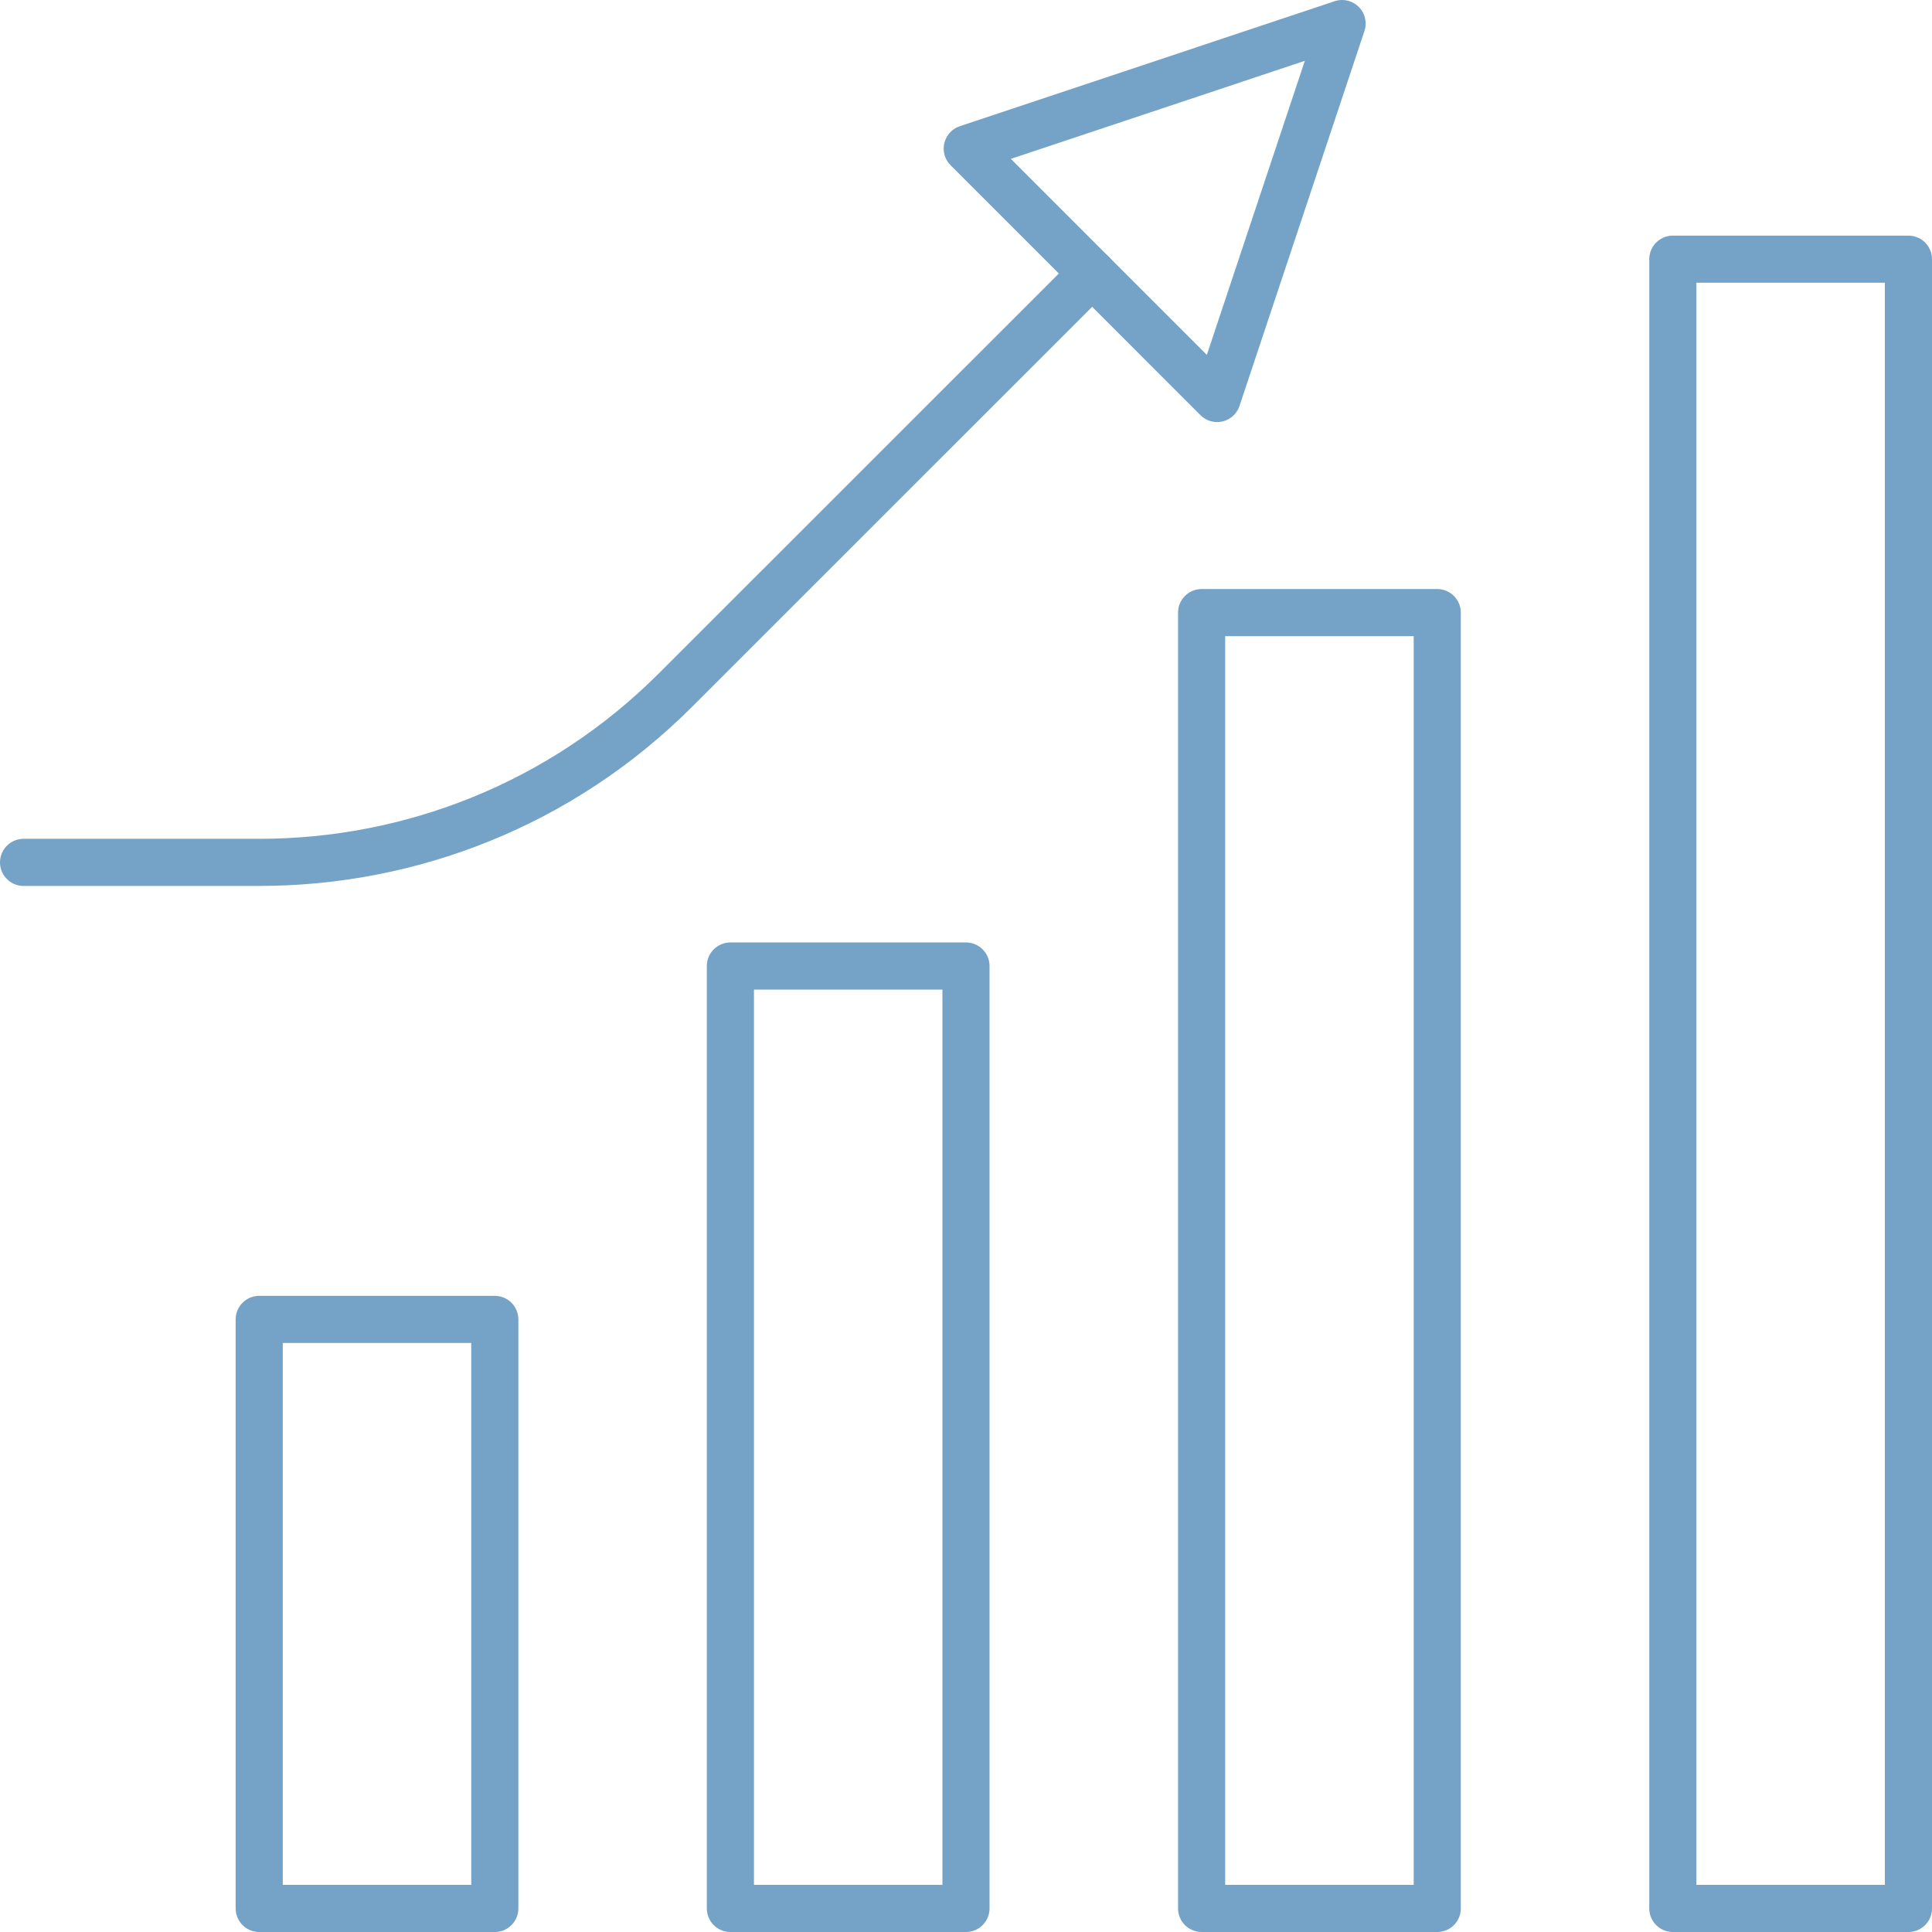 <?xml version="1.0" encoding="iso-8859-1"?>
<!-- Generator: Adobe Illustrator 16.0.4, SVG Export Plug-In . SVG Version: 6.00 Build 0)  -->
<!DOCTYPE svg PUBLIC "-//W3C//DTD SVG 1.1//EN" "http://www.w3.org/Graphics/SVG/1.1/DTD/svg11.dtd">
<svg version="1.1" id="&#x421;&#x43B;&#x43E;&#x439;_1"
	 xmlns="http://www.w3.org/2000/svg" xmlns:xlink="http://www.w3.org/1999/xlink" x="0px" y="0px" width="82px" height="82px"
	 viewBox="0 0 82 82" style="enable-background:new 0 0 82 82;" xml:space="preserve">
<g>
	<defs>
		<rect id="SVGID_1_" width="82" height="82"/>
	</defs>
	<clipPath id="SVGID_2_">
		<use xlink:href="#SVGID_1_"  style="overflow:visible;"/>
	</clipPath>

		<rect x="11.002" y="56" style="clip-path:url(#SVGID_2_);fill:none;stroke:#74a3c7;stroke-width:2;stroke-linecap:round;stroke-linejoin:round;stroke-miterlimit:10;" width="9.999" height="25"/>

		<rect x="31" y="41.001" style="clip-path:url(#SVGID_2_);fill:none;stroke:#74a3c7;stroke-width:2;stroke-linecap:round;stroke-linejoin:round;stroke-miterlimit:10;" width="9.999" height="39.999"/>

		<rect x="51" y="26.001" style="clip-path:url(#SVGID_2_);fill:none;stroke:#74a3c7;stroke-width:2;stroke-linecap:round;stroke-linejoin:round;stroke-miterlimit:10;" width="10.001" height="54.999"/>

		<rect x="71" y="11.001" style="clip-path:url(#SVGID_2_);fill:none;stroke:#74a3c7;stroke-width:2;stroke-linecap:round;stroke-linejoin:round;stroke-miterlimit:10;" width="10" height="69.999"/>

		<polygon style="clip-path:url(#SVGID_2_);fill:none;stroke:#74a3c7;stroke-width:2;stroke-linecap:round;stroke-linejoin:round;stroke-miterlimit:10;" points="
		51.659,16.914 56.962,1 41.053,6.306 	"/>

		<path style="clip-path:url(#SVGID_2_);fill:none;stroke:#74a3c7;stroke-width:2;stroke-linecap:round;stroke-linejoin:round;stroke-miterlimit:10;" d="
		M1,36.602h10.002c6.396,0,12.793-2.439,17.674-7.32l17.68-17.674L28.677,29.282c-4.881,4.881-11.279,7.32-17.674,7.32H1z"/>
</g>
</svg>
